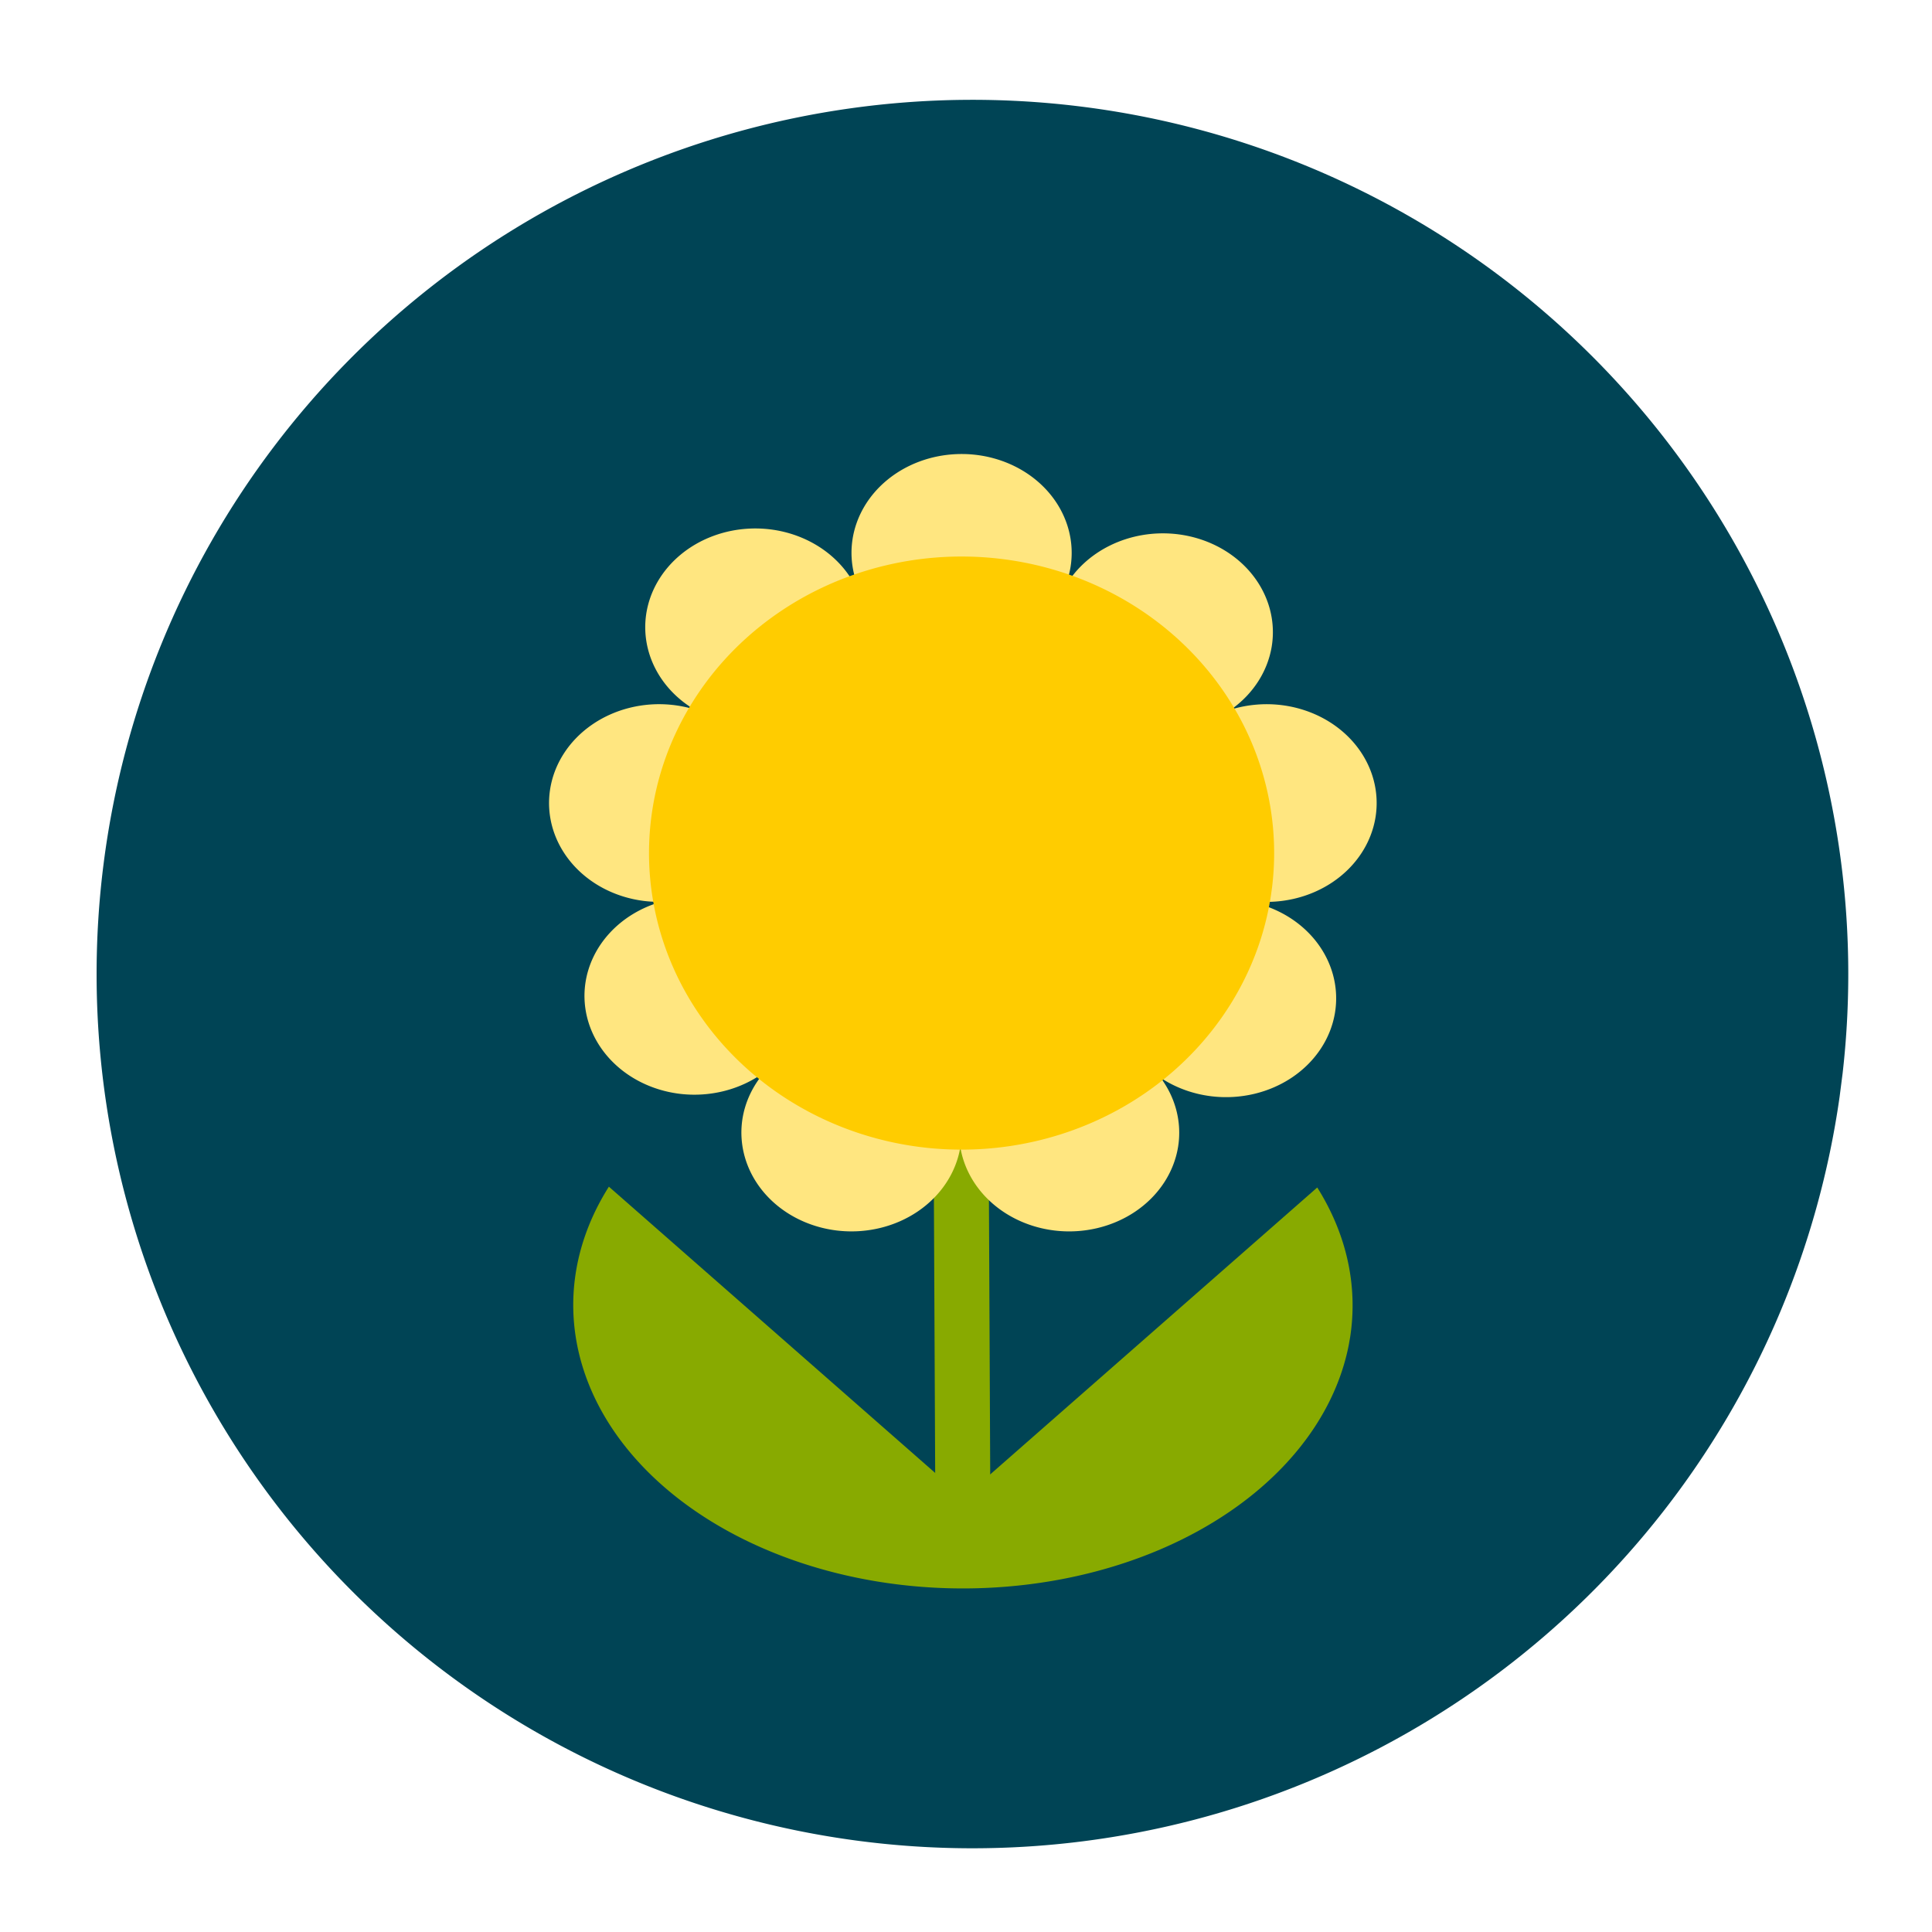 <?xml version="1.0" encoding="UTF-8" standalone="no"?>
<!-- Created with Inkscape (http://www.inkscape.org/) -->

<svg
   xmlns:dc="http://purl.org/dc/elements/1.1/"
   xmlns:cc="http://creativecommons.org/ns#"
   xmlns:rdf="http://www.w3.org/1999/02/22-rdf-syntax-ns#"
   xmlns:svg="http://www.w3.org/2000/svg"
   xmlns="http://www.w3.org/2000/svg"
   xmlns:sodipodi="http://sodipodi.sourceforge.net/DTD/sodipodi-0.dtd"
   xmlns:inkscape="http://www.inkscape.org/namespaces/inkscape"
   width="600"
   height="600"
   viewBox="0 0 600 600"
   id="svg2"
   version="1.1"
   inkscape:version="0.91 r13725"
   sodipodi:docname="kuihua.svg">
  <defs
     id="defs4" />
  <sodipodi:namedview
     id="base"
     pagecolor="#ffffff"
     bordercolor="#666666"
     borderopacity="1.0"
     inkscape:pageopacity="0.0"
     inkscape:pageshadow="2"
     inkscape:zoom="1"
     inkscape:cx="288.52614"
     inkscape:cy="267.14286"
     inkscape:document-units="px"
     inkscape:current-layer="layer1"
     showgrid="false"
     units="px"
     showguides="false"
     inkscape:window-width="1280"
     inkscape:window-height="961"
     inkscape:window-x="-8"
     inkscape:window-y="-8"
     inkscape:window-maximized="1"
     inkscape:snap-to-guides="false"
     inkscape:snap-page="true"
     inkscape:snap-grids="false"
     inkscape:guide-bbox="true"
     inkscape:snap-bbox="true">
    <sodipodi:guide
       position="534,262"
       orientation="0,1"
       id="guide4453" />
    <sodipodi:guide
       position="299,555"
       orientation="1,0"
       id="guide4456" />
  </sodipodi:namedview>
  <g
     inkscape:label="Layer 1"
     inkscape:groupmode="layer"
     id="layer1"
     transform="translate(0,-452.362)">
    <path
       style="opacity:1;fill:#004455;fill-opacity:1;fill-rule:nonzero;stroke:none;stroke-width:16;stroke-linecap:round;stroke-linejoin:round;stroke-miterlimit:4;stroke-dasharray:none;stroke-dashoffset:0;stroke-opacity:1"
       id="path4508"
       sodipodi:type="arc"
       sodipodi:cx="302"
       sodipodi:cy="754.86218"
       sodipodi:rx="272"
       sodipodi:ry="271.5"
       sodipodi:start="0.14079693"
       sodipodi:end="0.11372635"
       sodipodi:open="true"
       d="M 571.308,792.962 A 272,271.5 0 0 1 265.653,1023.927 272,271.5 0 0 1 32.2,720.404 272,271.5 0 0 1 334.695,485.331 272,271.5 0 0 1 572.243,785.672" />
    <g
       transform="translate(-1,40.876)"
       id="g4485">
      <g
         transform="matrix(0.766,0,0,0.672,70.256,248.675)"
         id="g4460">
        <path
           style="opacity:1;fill:#88aa00;fill-opacity:1;fill-rule:nonzero;stroke:none;stroke-width:32;stroke-linecap:round;stroke-linejoin:round;stroke-miterlimit:4;stroke-dasharray:none;stroke-dashoffset:0;stroke-opacity:1"
           d="m 156.447,790.688 a 158,131 0 0 0 -13.17,38.047 158,131 0 0 0 135.609,146.451 158,131 0 0 0 177.549,-111.441 l 0.543,-3.518 A 158,131 0 0 0 443.639,791.067 L 300.232,934.473 156.447,790.688 Z"
           id="path4449"
           inkscape:connector-curvature="0" />
        <path
           style="fill:none;fill-rule:evenodd;stroke:#88aa00;stroke-width:22.311;stroke-linecap:round;stroke-linejoin:round;stroke-opacity:1"
           d="m 299,704.362 1,245"
           id="path4458"
           inkscape:connector-curvature="0" />
      </g>
      <g
         transform="matrix(0.786,0,0,0.758,52.431,156.535)"
         id="g4445">
        <path
           style="opacity:1;fill:#ffe680;fill-opacity:1;fill-rule:nonzero;stroke:none;stroke-width:32;stroke-linecap:round;stroke-linejoin:round;stroke-miterlimit:4;stroke-dasharray:none;stroke-dashoffset:0;stroke-opacity:1"
           d="m 315.391,522.37 a 43.5,40.5 0 0 0 -2.783,0.031 43.5,40.5 0 0 0 -41.256,35.32 43.5,40.5 0 0 0 6.385,26.758 102,107.5 0 0 0 -2.107,0.922 43.5,40.5 0 0 0 -37.4,-32.246 43.5,40.5 0 0 0 -7.121,-0.254 43.5,40.5 0 0 0 -41.256,35.32 43.5,40.5 0 0 0 18.959,38.742 43.5,40.5 0 0 0 -8.582,-1.809 43.5,40.5 0 0 0 -48.377,35.066 43.5,40.5 0 0 0 37.336,45.277 43.5,40.5 0 0 0 6.564,0.336 43.5,40.5 0 0 0 -29.9,33.387 43.5,40.5 0 0 0 37.336,45.277 43.5,40.5 0 0 0 33.512,-8.971 43.5,40.5 0 0 0 -8.848,19.693 43.5,40.5 0 0 0 37.336,45.277 43.5,40.5 0 0 0 48.816,-34.133 43.5,40.5 0 0 0 37.184,34.133 43.5,40.5 0 0 0 48.883,-34.453 l 0.148,-1.088 a 43.5,40.5 0 0 0 -7.053,-27.016 43.5,40.5 0 0 0 20.021,7.557 43.5,40.5 0 0 0 48.883,-34.453 l 0.148,-1.088 a 43.5,40.5 0 0 0 -37.99,-44.803 43.5,40.5 0 0 0 -10.195,0.018 102,107.5 0 0 0 0.73,-3.986 43.5,40.5 0 0 0 14.424,4.312 43.5,40.5 0 0 0 48.883,-34.453 l 0.148,-1.088 a 43.5,40.5 0 0 0 -37.99,-44.803 43.5,40.5 0 0 0 -19.211,1.885 43.5,40.5 0 0 0 16.053,-25.994 l 0.148,-1.088 a 43.5,40.5 0 0 0 -37.99,-44.803 43.5,40.5 0 0 0 -44.213,22.334 43.5,40.5 0 0 0 2.555,-8.943 l 0.148,-1.088 a 43.5,40.5 0 0 0 -37.99,-44.803 43.5,40.5 0 0 0 -4.338,-0.285 z m 38.078,58.422 a 43.5,40.5 0 0 0 -1.525,4.424 102,107.5 0 0 0 -0.979,-0.4 43.5,40.5 0 0 0 2.504,-4.023 z m -134.297,50.949 a 43.5,40.5 0 0 0 5.551,1.336 102,107.5 0 0 0 -0.982,2 43.5,40.5 0 0 0 -4.568,-3.336 z m 188.742,1.984 a 43.5,40.5 0 0 0 -3.043,2.496 102,107.5 0 0 0 -0.785,-1.516 43.5,40.5 0 0 0 3.828,-0.98 z m -194.52,68.258 a 102,107.5 0 0 0 0.385,2.145 43.5,40.5 0 0 0 -5.547,-0.221 43.5,40.5 0 0 0 5.162,-1.924 z m 32.854,63.189 a 102,107.5 0 0 0 1.324,1.139 43.5,40.5 0 0 0 -4.225,2.852 43.5,40.5 0 0 0 2.9,-3.99 z m 135.137,0.338 a 43.5,40.5 0 0 0 1.5,2.338 43.5,40.5 0 0 0 -2.453,-1.527 102,107.5 0 0 0 0.953,-0.811 z m -67.826,26.729 a 102,107.5 0 0 0 0.883,0.019 43.5,40.5 0 0 0 -0.424,2.105 43.5,40.5 0 0 0 -0.459,-2.125 z"
           id="path4380"
           inkscape:connector-curvature="0" />
        <path
           style="opacity:1;fill:#ffcc00;fill-opacity:1;fill-rule:nonzero;stroke:none;stroke-width:32;stroke-linecap:round;stroke-linejoin:round;stroke-miterlimit:4;stroke-dasharray:none;stroke-dashoffset:0;stroke-opacity:1"
           id="path4443"
           sodipodi:type="arc"
           sodipodi:cx="314.5"
           sodipodi:cy="685.86218"
           sodipodi:rx="123.5"
           sodipodi:ry="121.5"
           sodipodi:start="0.14079693"
           sodipodi:end="0.11372635"
           sodipodi:open="true"
           d="M 436.778,702.913 A 123.5,121.5 0 0 1 297.997,806.273 123.5,121.5 0 0 1 191.999,670.442 123.5,121.5 0 0 1 329.345,565.243 123.5,121.5 0 0 1 437.202,699.65" />
      </g>
    </g>
  </g>
</svg>
